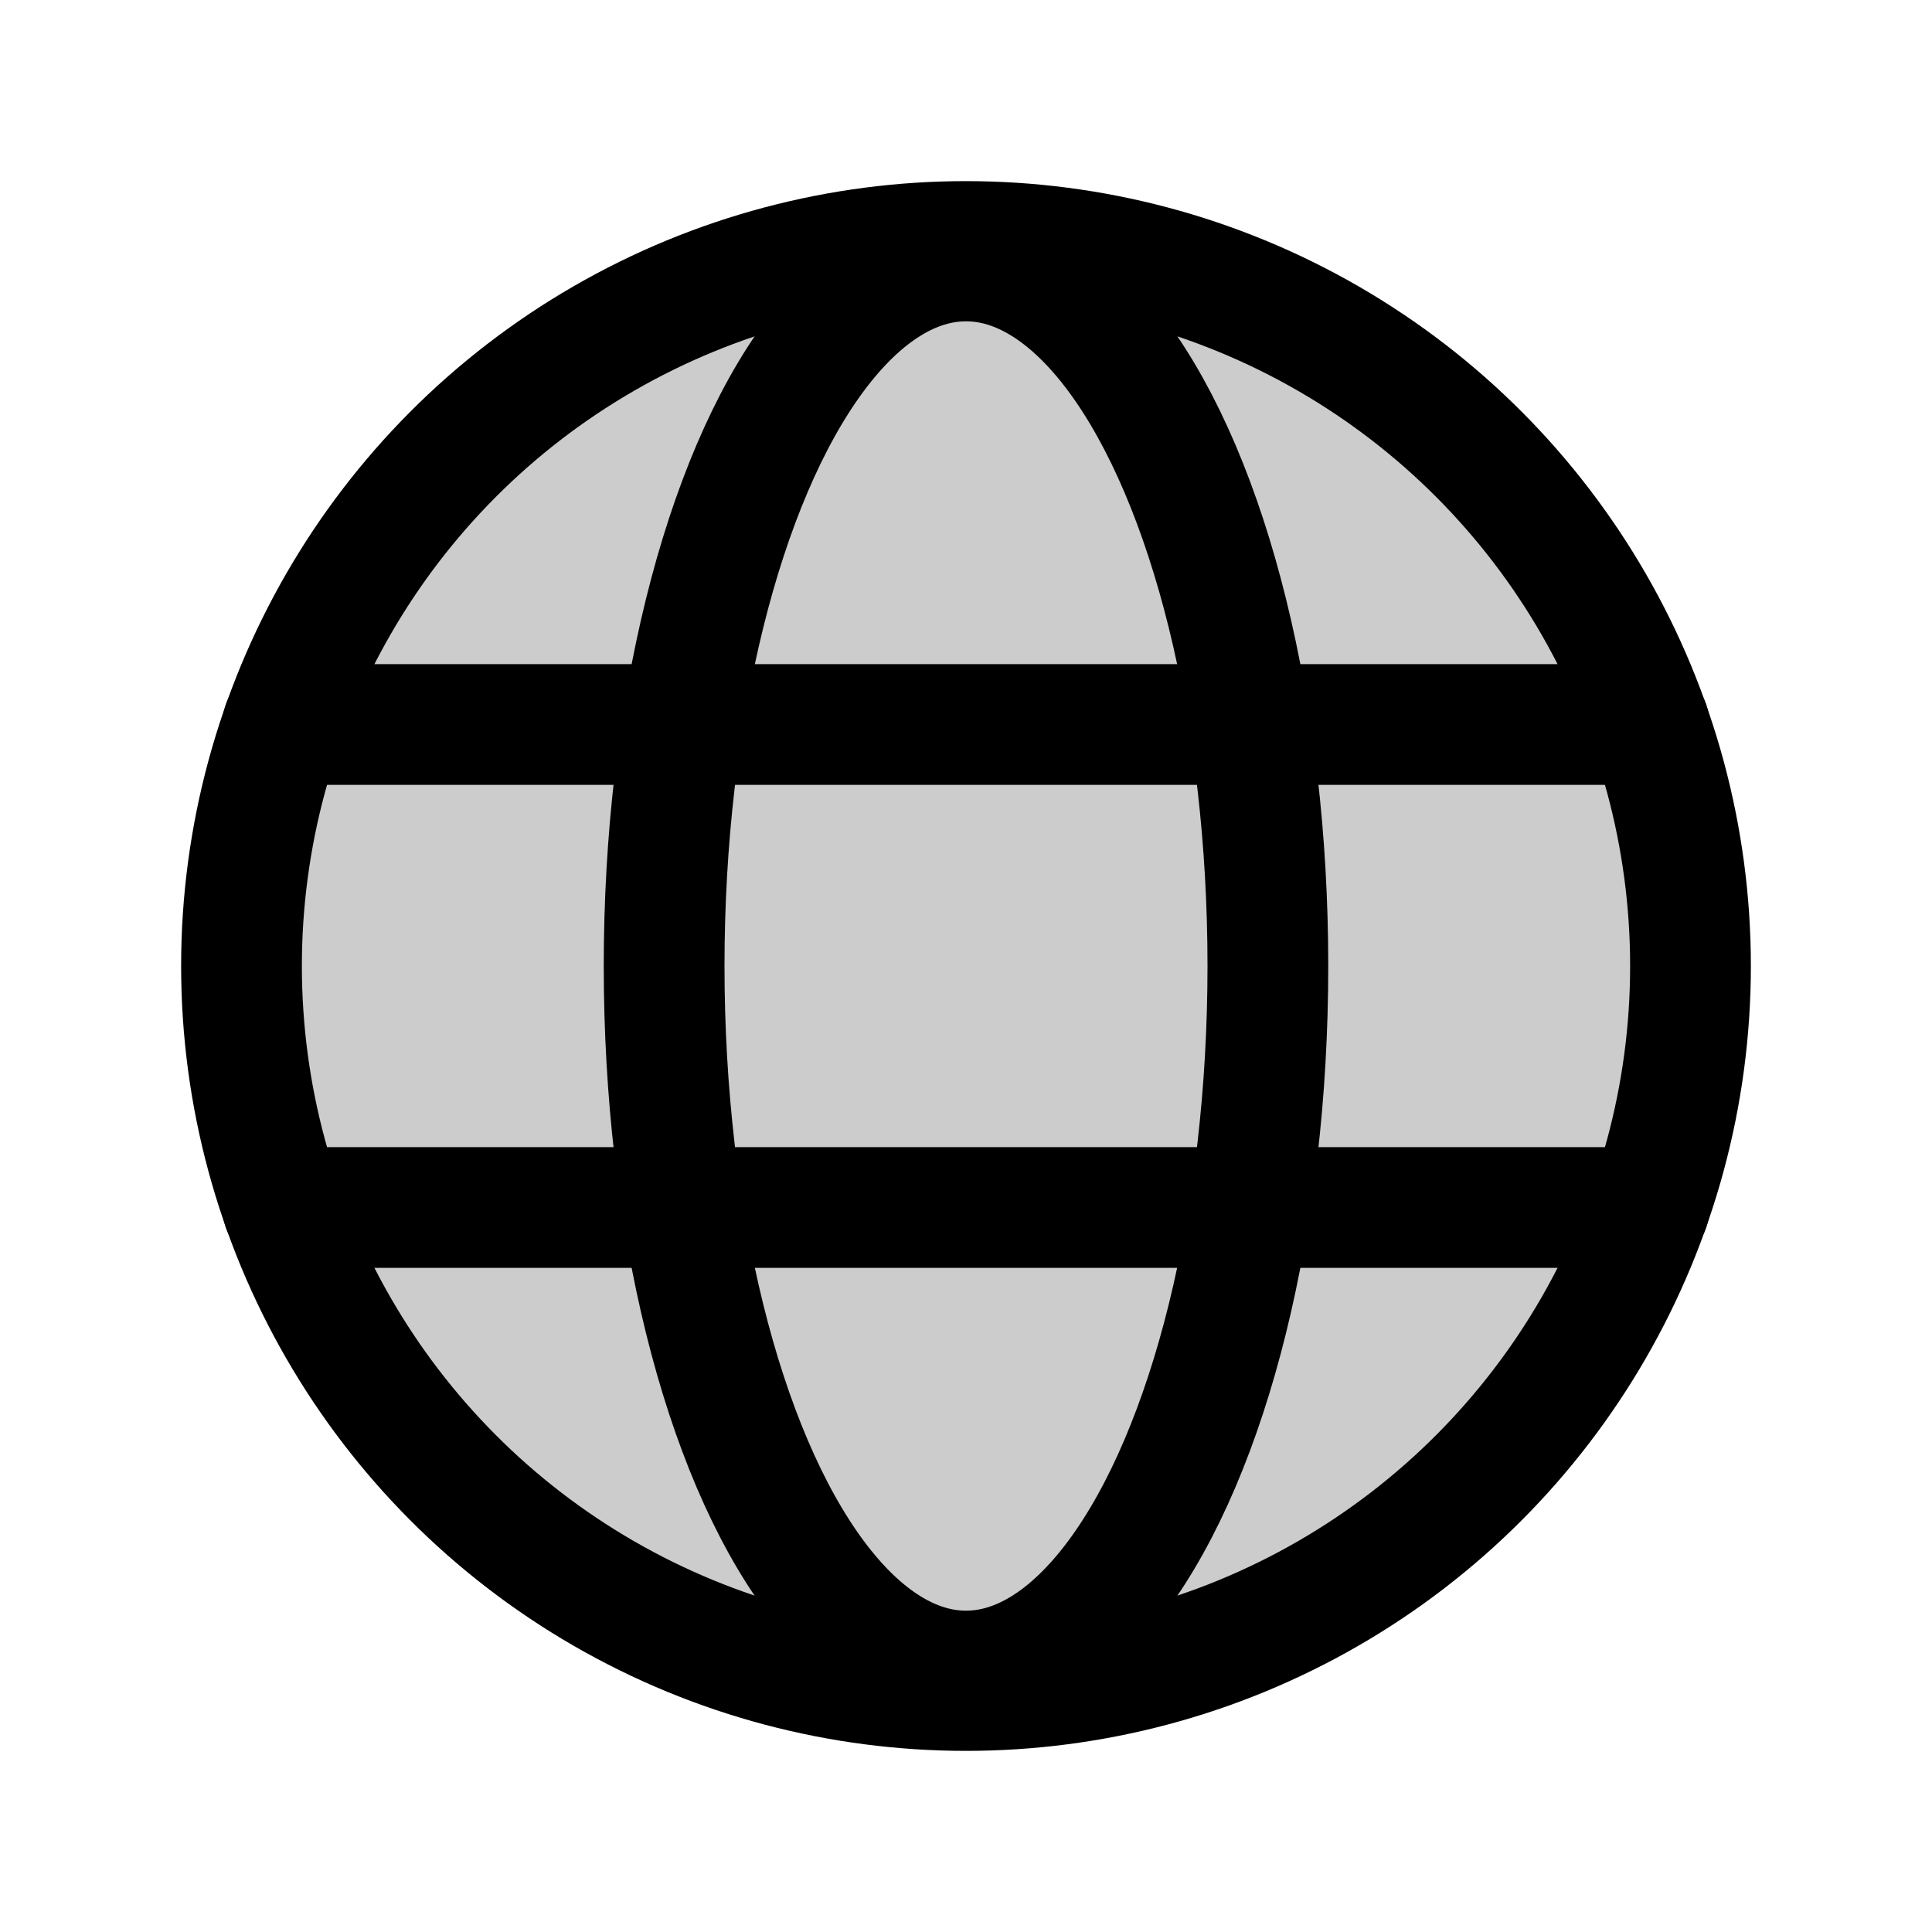 <svg id="Layer_1" data-name="Layer 1" xmlns="http://www.w3.org/2000/svg" viewBox="0 0 256 256">
  <rect width="256" height="256" fill="none"/>
  <circle cx="128" cy="128" r="96" opacity="0.2"/>
  <circle cx="128" cy="128" r="96" fill="none" stroke="#000" stroke-miterlimit="10" stroke-width="16"/>
  <line x1="37.467" y1="96" x2="218.532" y2="96" fill="none" stroke="#000" stroke-linecap="round" stroke-linejoin="round" stroke-width="16"/>
  <line x1="37.471" y1="160" x2="218.534" y2="160" fill="none" stroke="#000" stroke-linecap="round" stroke-linejoin="round" stroke-width="16"/>
  <ellipse cx="128" cy="128" rx="40" ry="93.423" fill="none" stroke="#000" stroke-miterlimit="10" stroke-width="16"/>
  <rect x="-256" width="256" height="256" fill="none" opacity="0.2"/>
</svg>
